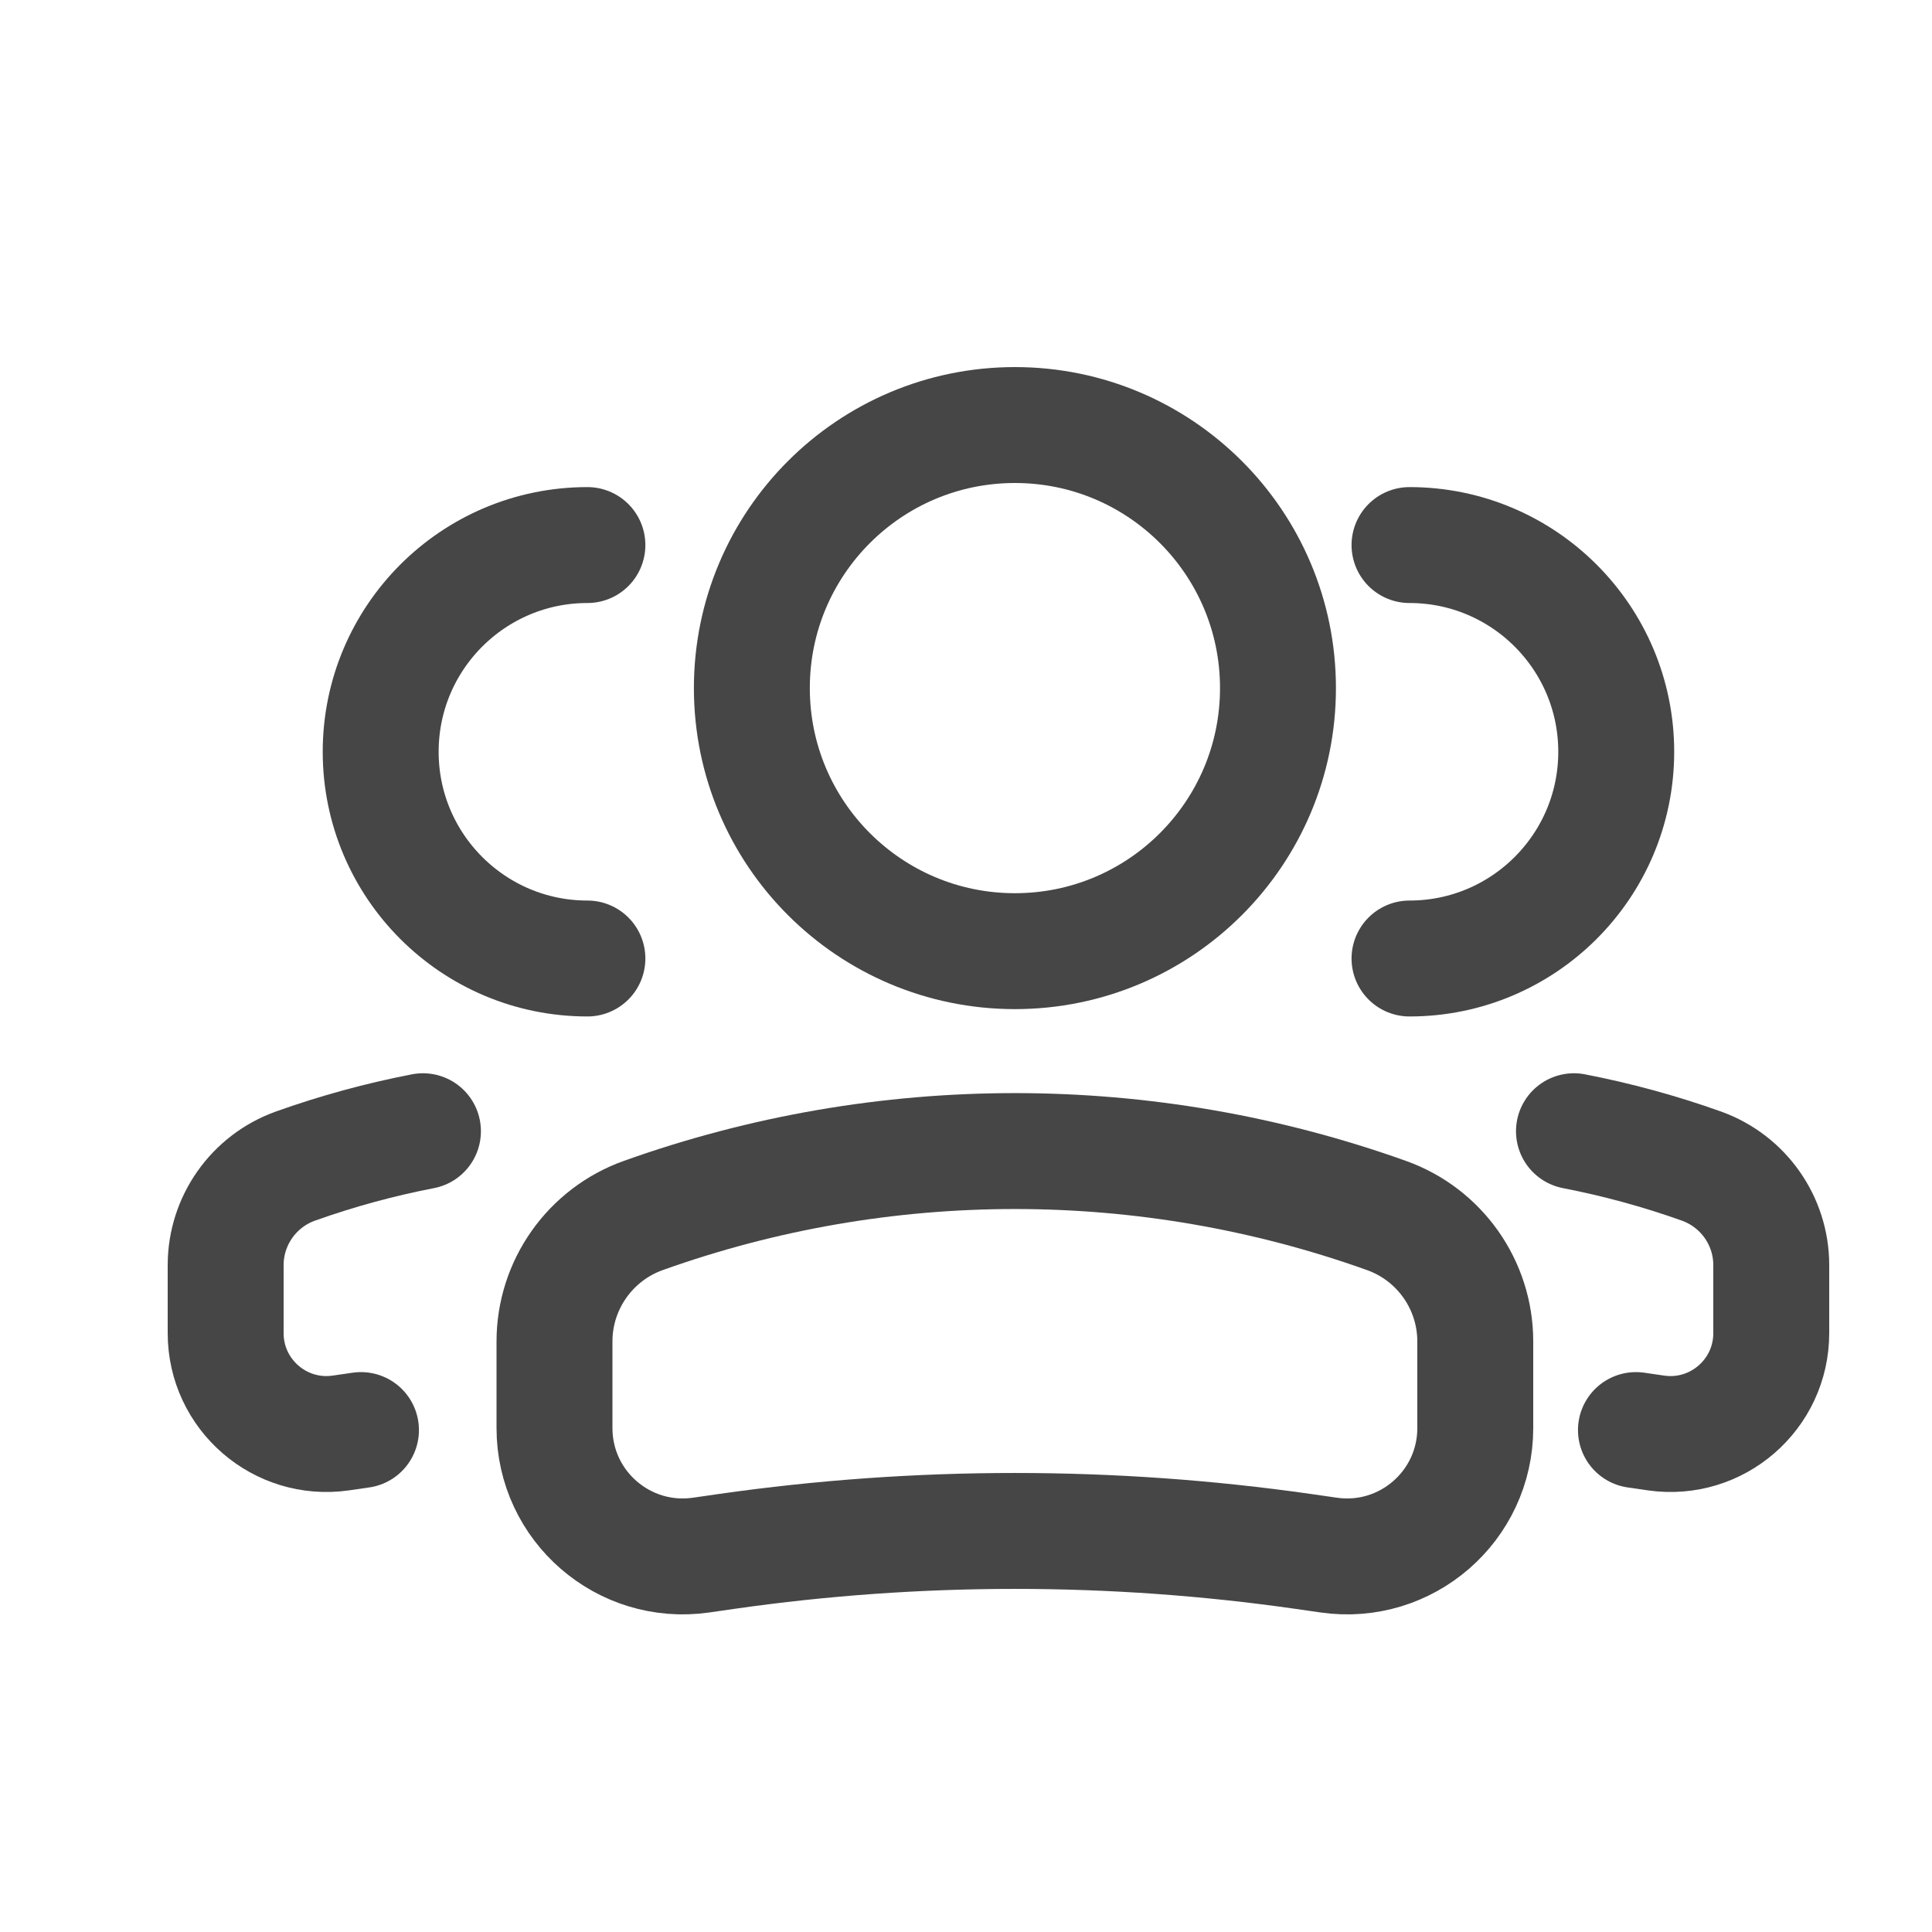 <?xml version="1.0" encoding="UTF-8" standalone="no"?><svg width="25" height="25" viewBox="0 0 25 25" fill="none" xmlns="http://www.w3.org/2000/svg">
<circle cx="3.404" cy="3.404" r="3.404" transform="matrix(-1 0 0 1 16.537 5.5)" stroke="#464646" stroke-width="1.5"/>
<path d="M7.175 17.359C7.175 16.627 7.636 15.974 8.325 15.728V15.728C11.434 14.617 14.831 14.617 17.94 15.728V15.728C18.63 15.974 19.09 16.627 19.09 17.359V18.479C19.09 19.49 18.195 20.266 17.195 20.123L16.861 20.075C14.388 19.722 11.877 19.722 9.404 20.075L9.071 20.123C8.07 20.266 7.175 19.49 7.175 18.479V17.359Z" stroke="#464646" stroke-width="1.5"/>
<path d="M18.239 12.403C19.716 12.403 20.914 11.205 20.914 9.728C20.914 8.251 19.716 7.053 18.239 7.053" stroke="#464646" stroke-width="1.5" stroke-linecap="round"/>
<path d="M21.169 18.505L21.431 18.543C22.217 18.655 22.92 18.045 22.92 17.251V16.371C22.92 15.796 22.558 15.283 22.016 15.089C21.476 14.896 20.924 14.746 20.367 14.638" stroke="#464646" stroke-width="1.5" stroke-linecap="round"/>
<path d="M7.601 12.403C6.124 12.403 4.926 11.205 4.926 9.728C4.926 8.251 6.124 7.053 7.601 7.053" stroke="#464646" stroke-width="1.5" stroke-linecap="round"/>
<path d="M4.671 18.505L4.409 18.543C3.623 18.655 2.92 18.045 2.92 17.251V16.371C2.92 15.796 3.282 15.283 3.823 15.089C4.364 14.896 4.915 14.746 5.473 14.638" stroke="#464646" stroke-width="1.5" stroke-linecap="round"/>
</svg>
